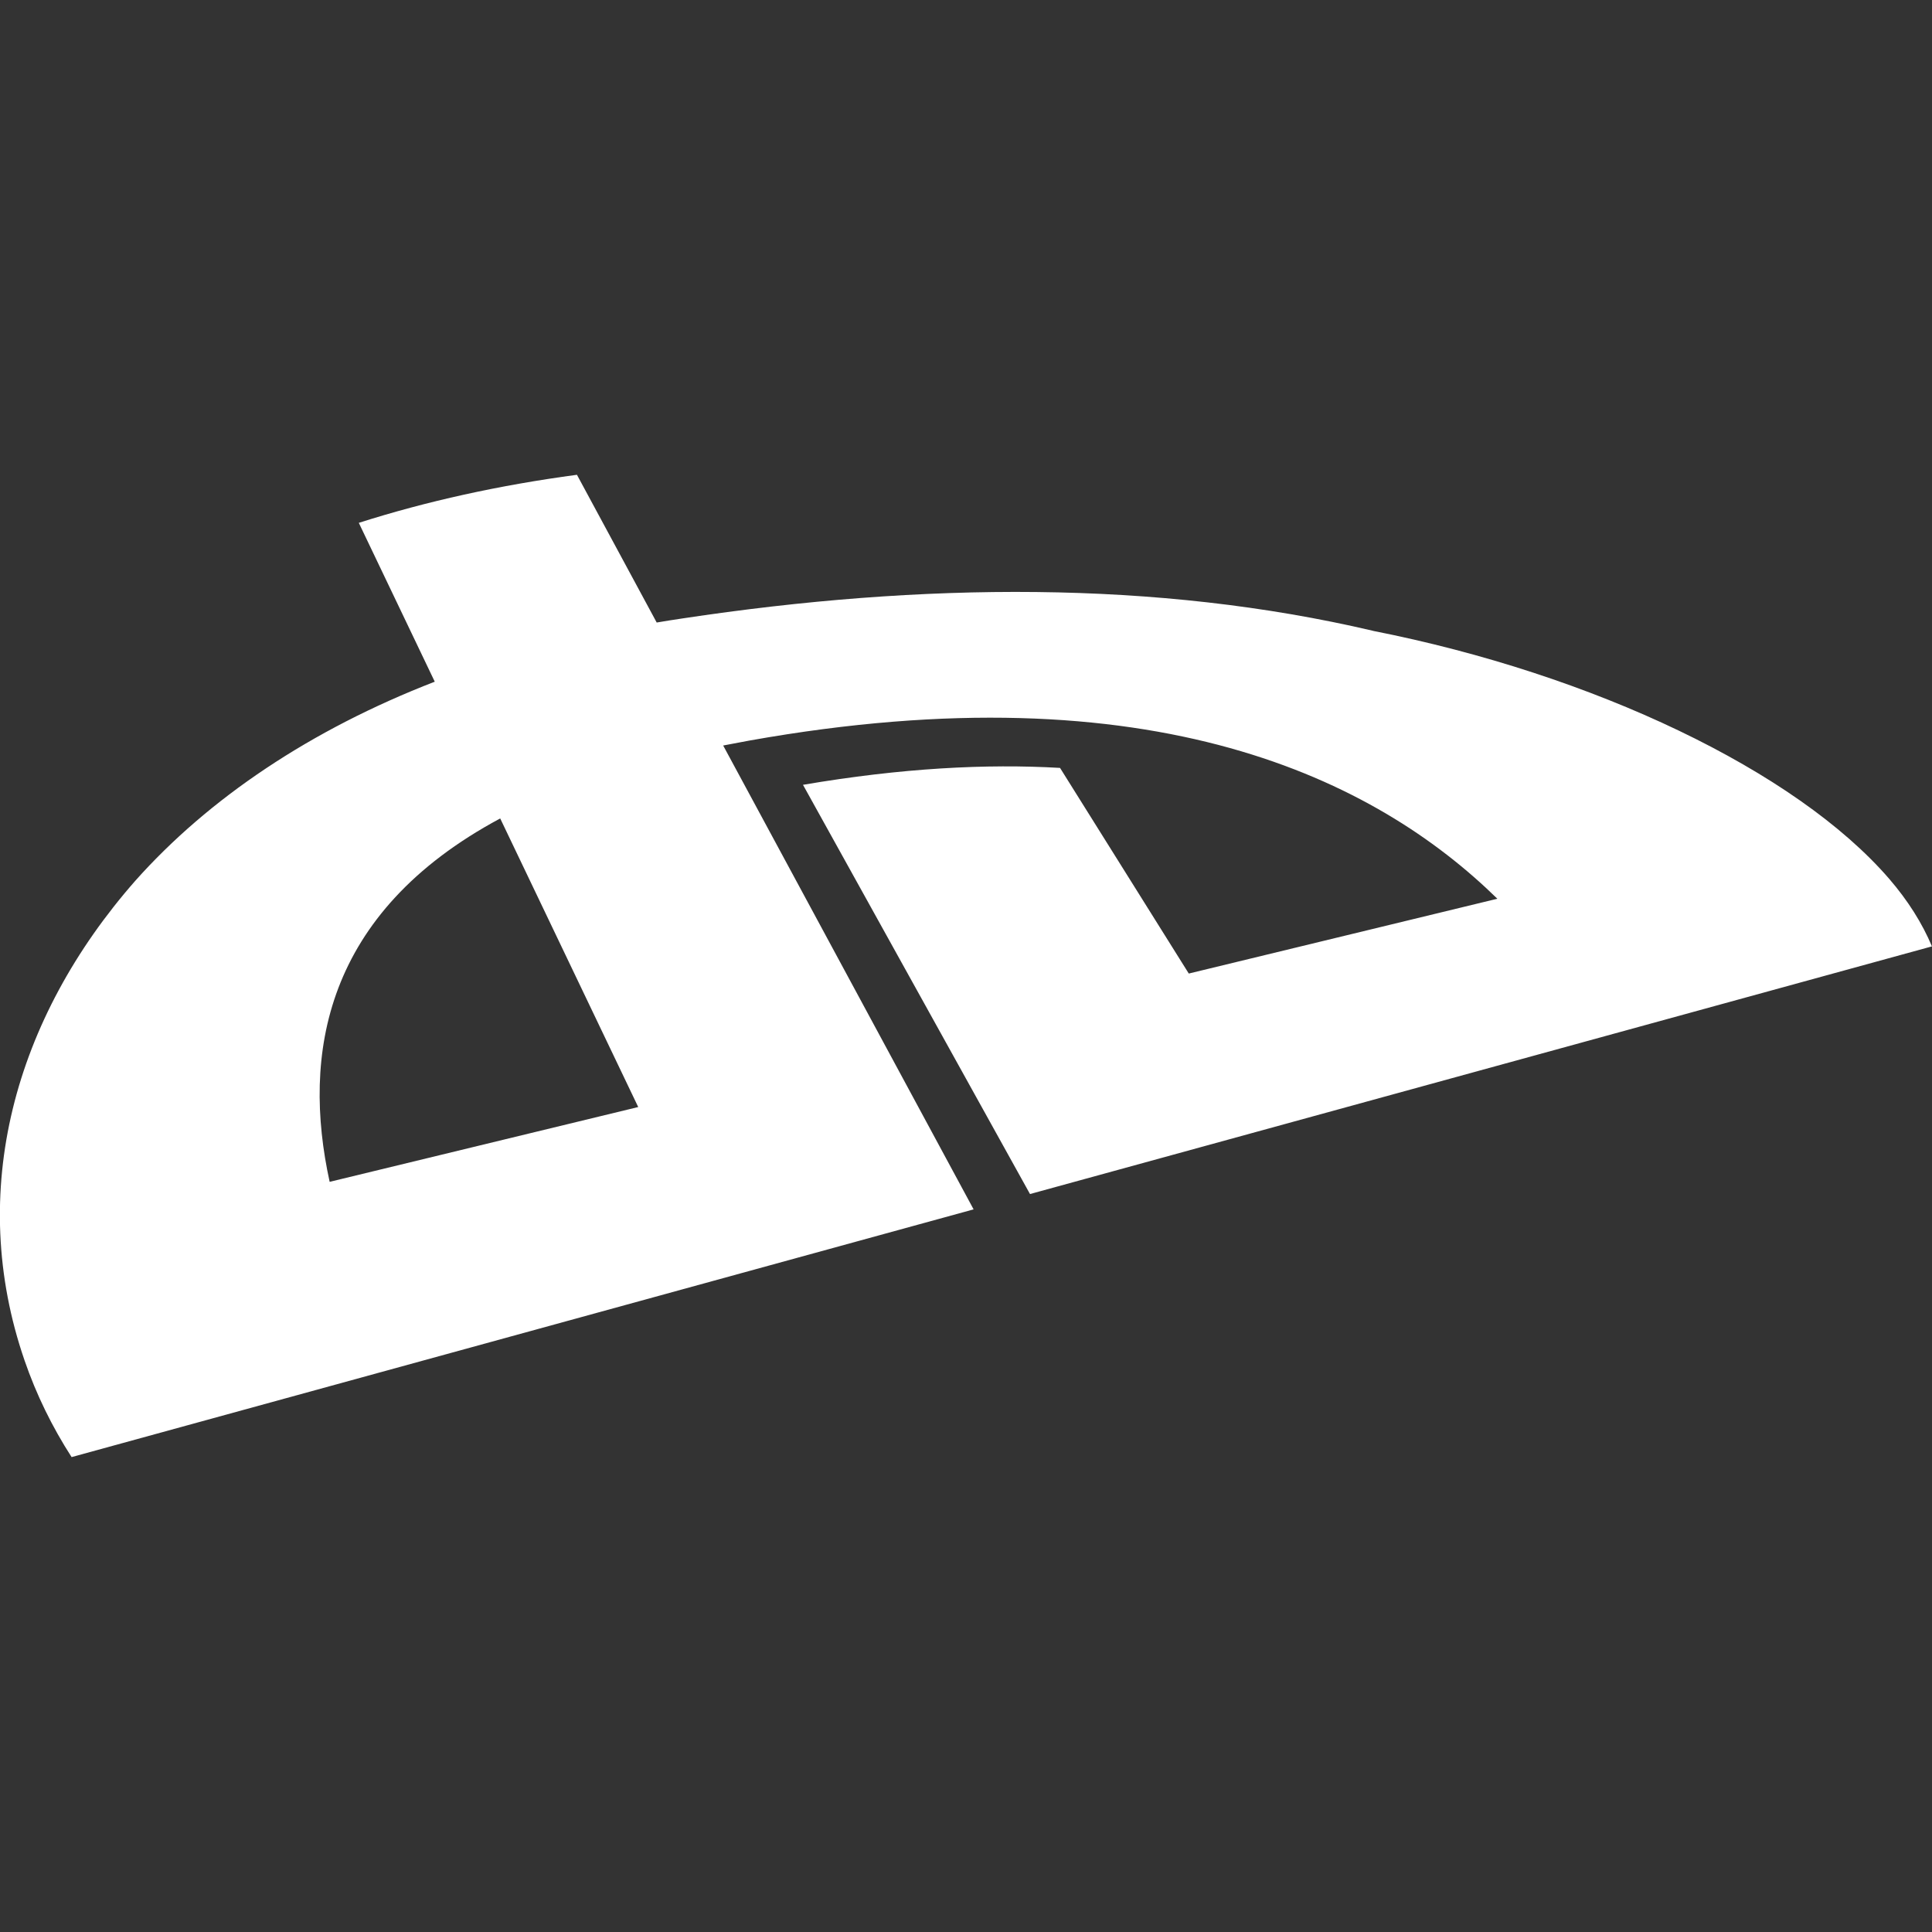 <?xml version="1.0" encoding="utf-8"?>
<!-- Generated by IcoMoon.io -->
<!DOCTYPE svg PUBLIC "-//W3C//DTD SVG 1.1//EN" "http://www.w3.org/Graphics/SVG/1.1/DTD/svg11.dtd">
<svg version="1.1" xmlns="http://www.w3.org/2000/svg" xmlns:xlink="http://www.w3.org/1999/xlink" width="32" height="32" viewBox="0 0 32 32">
<rect x="0" y="0" width="32" height="32" fill="#333333" stroke="none"/>
<g>
</g>
	<path d="M17.558 12.719c-1.22-0.071-2.628 0.002-4.258 0.28l3.76 6.778 14.939-4.102c-0.161-0.383-0.396-0.757-0.708-1.119-1.546-1.79-4.898-3.387-8.55-4.107l0-0.001c-3.583-0.84-7.463-0.804-11.436-0.205-0.143 0.021-0.286 0.044-0.428 0.068l-1.321-2.447c-1.286 0.172-2.494 0.439-3.613 0.796l1.258 2.631c-2.055 0.796-3.741 1.93-4.958 3.295-2.007 2.283-2.8 5.153-1.836 7.948 0.194 0.564 0.456 1.099 0.779 1.6l14.94-4.103-4.148-7.683c0.142-0.027 0.287-0.055 0.435-0.082 6.709-1.197 10.378 0.652 12.388 2.62l-5.111 1.239-2.133-3.407zM5.46 19.575c-0.461-2.105-0.094-4.454 2.825-6.019l2.286 4.78-5.111 1.239z" fill="#ffffff"></path>
</svg>
